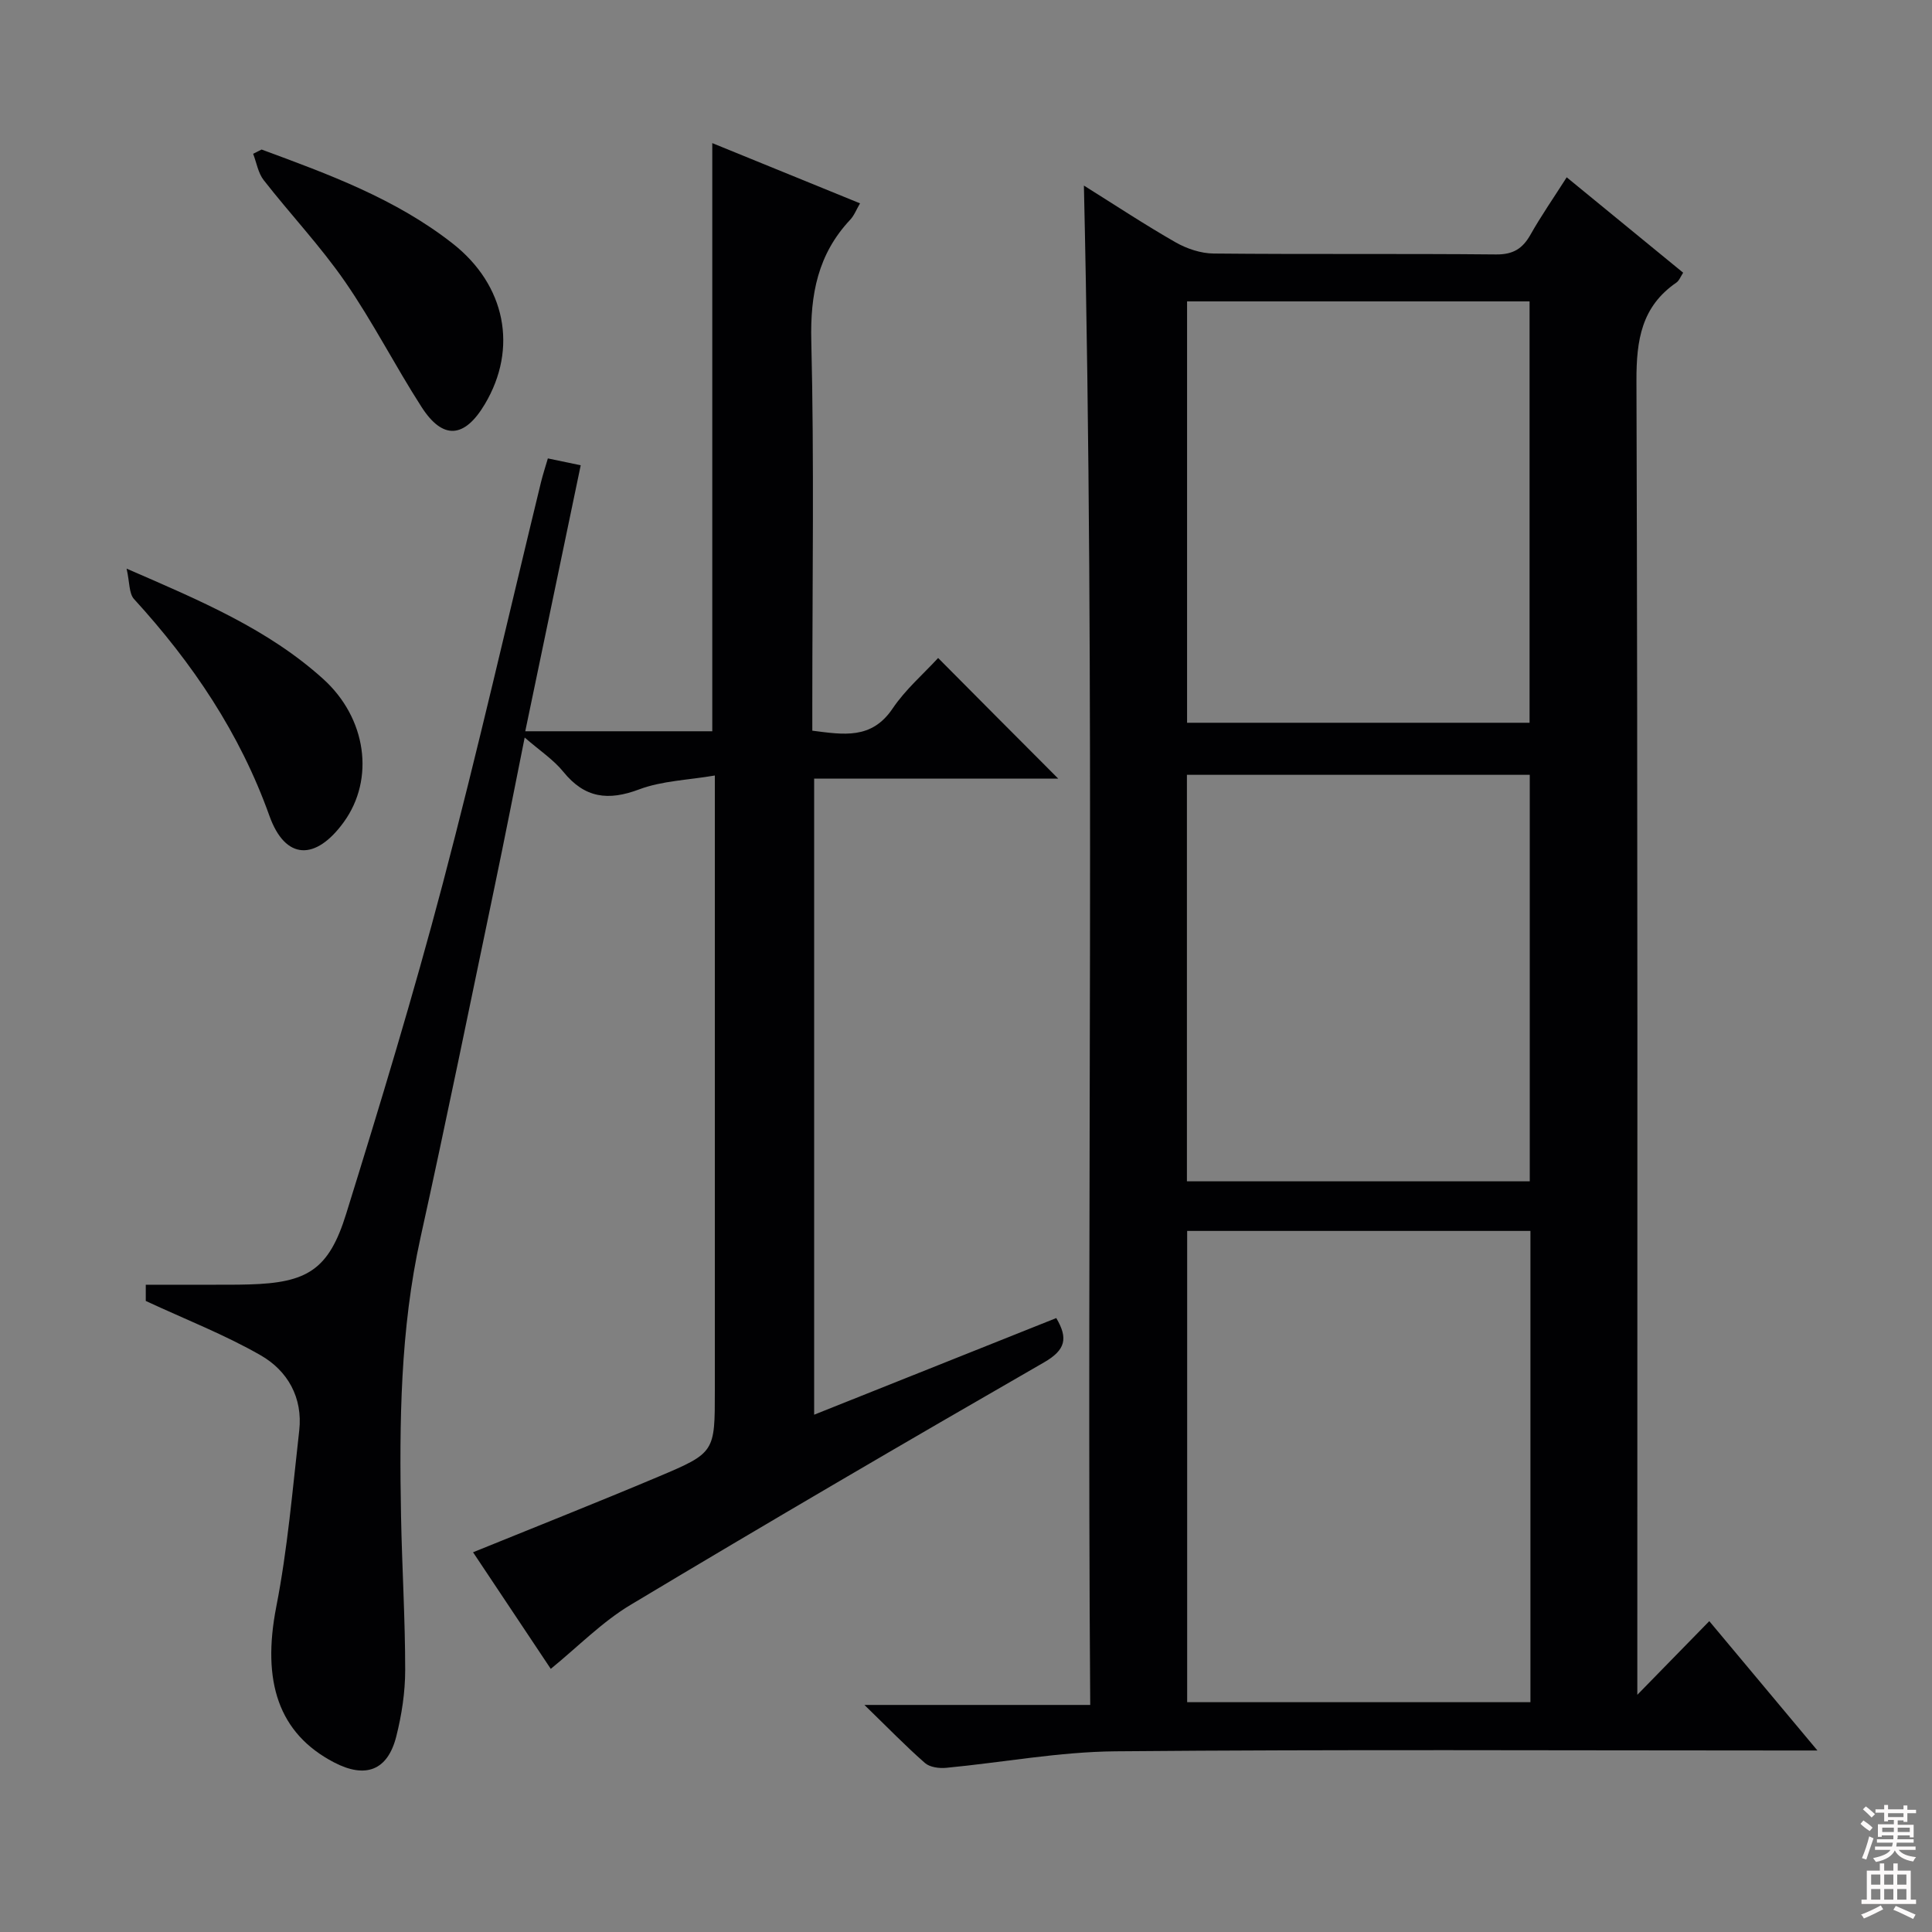 <svg enable-background="new 0 0 400 400" viewBox="0 0 400 400" xmlns="http://www.w3.org/2000/svg"><rect x="0" y="0" width="400" height="400" fill="#808080" stroke="none"/><g fill="#010103"><path d="m224.41 38.42c6.6 4.13 12.68 8.15 19 11.76 2.32 1.32 5.22 2.29 7.86 2.31 19.5.19 39 0 58.49.19 3.52.03 5.48-1.2 7.12-4.11 2.2-3.9 4.77-7.59 7.49-11.86 8.09 6.63 16 13.1 24.11 19.75-.53.8-.82 1.65-1.41 2.05-7.22 4.97-8.28 11.9-8.26 20.27.28 88.82.18 177.64.18 266.47v5.64c4.71-4.83 9.49-9.72 14.9-15.25 7.89 9.44 14.64 17.51 22.39 26.78-3.1 0-4.96 0-6.82 0-46.16 0-92.32-.24-138.48.17-11.7.1-23.39 2.31-35.09 3.42-1.45.14-3.39-.12-4.39-1-3.98-3.49-7.67-7.3-12.53-12.02h46.75c-.77-105.04 1.08-209.42-1.31-314.57zm92.45 216.43c-24.03 0-47.55 0-71.07 0v97.57h71.07c0-32.68 0-64.96 0-97.57zm-71.09-105.21h70.91c0-29.25 0-58.13 0-87.24-23.73 0-47.13 0-70.91 0zm-.03 94.94h70.98c0-28.25 0-56.15 0-84.16-23.8 0-47.32 0-70.98 0z"/><path d="m219.09 161.2c-16.94 0-33.55 0-50.53 0v131.7c16.85-6.73 33.42-13.34 50.13-20.01 2.48 4.2 1.94 6.6-2.54 9.18-28.67 16.5-57.23 33.19-85.6 50.2-5.92 3.55-10.89 8.67-16.52 13.25-5.2-7.8-10.68-16.03-16.09-24.14 12.99-5.28 25.73-10.32 38.35-15.64 11.76-4.96 11.71-5.09 11.71-17.82 0-40.17 0-80.33 0-120.5 0-1.82 0-3.64 0-6.86-5.56.95-10.92 1.09-15.66 2.87-6.43 2.42-11.28 1.82-15.7-3.63-2.05-2.53-4.91-4.4-8.01-7.1-2.16 10.76-4.14 20.91-6.26 31.03-5.05 24.18-9.98 48.39-15.31 72.51-4.2 19.03-4.39 38.28-4.03 57.59.2 10.65.86 21.29.86 31.93 0 4.6-.72 9.3-1.85 13.77-1.79 7.05-6.37 8.75-12.89 5.35-11.5-6-14.97-16.75-11.95-32.22 2.35-12.01 3.37-24.29 4.75-36.47.77-6.81-2.39-12.39-7.98-15.59-7.39-4.24-15.43-7.37-23.79-11.25 0-.27 0-1.72 0-3.36 4.66 0 9.26.01 13.85 0 2.5 0 5 .01 7.5-.06 12.08-.33 16.54-3.02 20.13-14.59 7.04-22.66 13.94-45.38 19.99-68.32 7.27-27.59 13.6-55.43 20.35-83.16.39-1.59.9-3.15 1.43-4.95 2.21.46 4.27.89 6.8 1.42-3.83 18.36-7.61 36.49-11.48 55.07h38.72c0-40.28 0-80.66 0-121.77 10.1 4.12 20.14 8.21 30.59 12.47-.77 1.31-1.22 2.54-2.05 3.41-6.67 7.11-8.28 15.42-8.04 25.09.61 24.98.21 49.99.21 74.99v5.69c6.46.82 12.27 1.87 16.62-4.58 2.66-3.95 6.4-7.17 9.43-10.47 8.17 8.24 16.25 16.34 24.86 24.97z"/><path d="m54.16 30.96c13.86 5.11 27.73 10.18 39.56 19.46 10.96 8.6 13.56 21.68 6.66 33.26-4.22 7.08-8.7 7.44-13.11.57-5.48-8.52-10.09-17.62-15.84-25.94-5.09-7.36-11.31-13.94-16.83-21.01-1.16-1.48-1.48-3.62-2.19-5.46.58-.29 1.16-.59 1.75-.88z"/><path d="m26.21 117.73c15.34 6.66 29.28 12.53 40.7 22.84 8.98 8.11 10.73 20.71 4.27 29.63-5.83 8.05-12.11 7.91-15.4-1.29-6.11-17.11-15.92-31.63-28.03-44.88-1.06-1.16-.89-3.44-1.54-6.3z"/></g><path d="m385.2 377.6.6-.7c.6.4 1.3.9 1.9 1.5l-.6.7c-.8-.5-1.4-1-1.9-1.5zm.3 7.1c.6-1.4 1.1-2.9 1.5-4.5.3.1.6.3.9.4-.5 1.4-1 2.9-1.5 4.4zm.2-10.1.6-.6c.7.5 1.3 1.1 1.9 1.6l-.7.7c-.6-.6-1.2-1.2-1.8-1.7zm8.4-.8h.8v.9h1.8v.7h-1.8v1.8h-.8v-.3h-1.2v.9h3.3v2.6h-.8v-.4h-2.5c0 .3 0 .6-.1.8h3.4v.7h-3.5c0 .3-.1.6-.1.8h4v.7h-3.5c.7.9 1.9 1.3 3.6 1.5-.2.2-.4.5-.6.9-1.9-.3-3.2-1.1-3.8-2.3-.5 1.1-1.8 2-3.9 2.4-.2-.3-.4-.5-.6-.8 1.9-.4 3.1-.9 3.6-1.7h-3.2v-.7h3.5c.1-.2.1-.5.2-.8h-3.3v-.7h3.4c0-.2 0-.5 0-.8h-2.4v.3h-.8v-2.6h3.3v-.9h-1.2v.3h-.8v-1.8h-1.8v-.7h1.8v-.9h.8v.9h3.2zm-4.4 5.5h2.4c0-.3 0-.6 0-.9h-2.4zm1.2-3.1h3.2v-.8h-3.2zm4.4 2.2h-2.4v.9h2.5v-.9z" fill="#fcfafa"/><path d="m389.2 385.8h.9v1.5h1.9v-1.5h.9v1.5h2.7v6h1.1v.9h-11.3v-.9h1.1v-6h2.7zm.2 8.7.5.8c-1.2.6-2.5 1.3-4 1.9-.2-.3-.3-.6-.6-.8 1.6-.6 3-1.3 4.1-1.9zm-2-4.3h1.9v-2.1h-1.9zm0 3.1h1.9v-2.2h-1.9zm2.7-3.1h1.9v-2.1h-1.9zm0 3.1h1.9v-2.2h-1.9zm2.4 1.3c1.4.6 2.7 1.2 4.1 1.8l-.5.9c-1.5-.7-2.8-1.4-4.1-1.9zm2.2-6.5h-1.9v2.1h1.9zm-1.9 5.2h1.9v-2.2h-1.9z" fill="#fcfafa"/></svg>